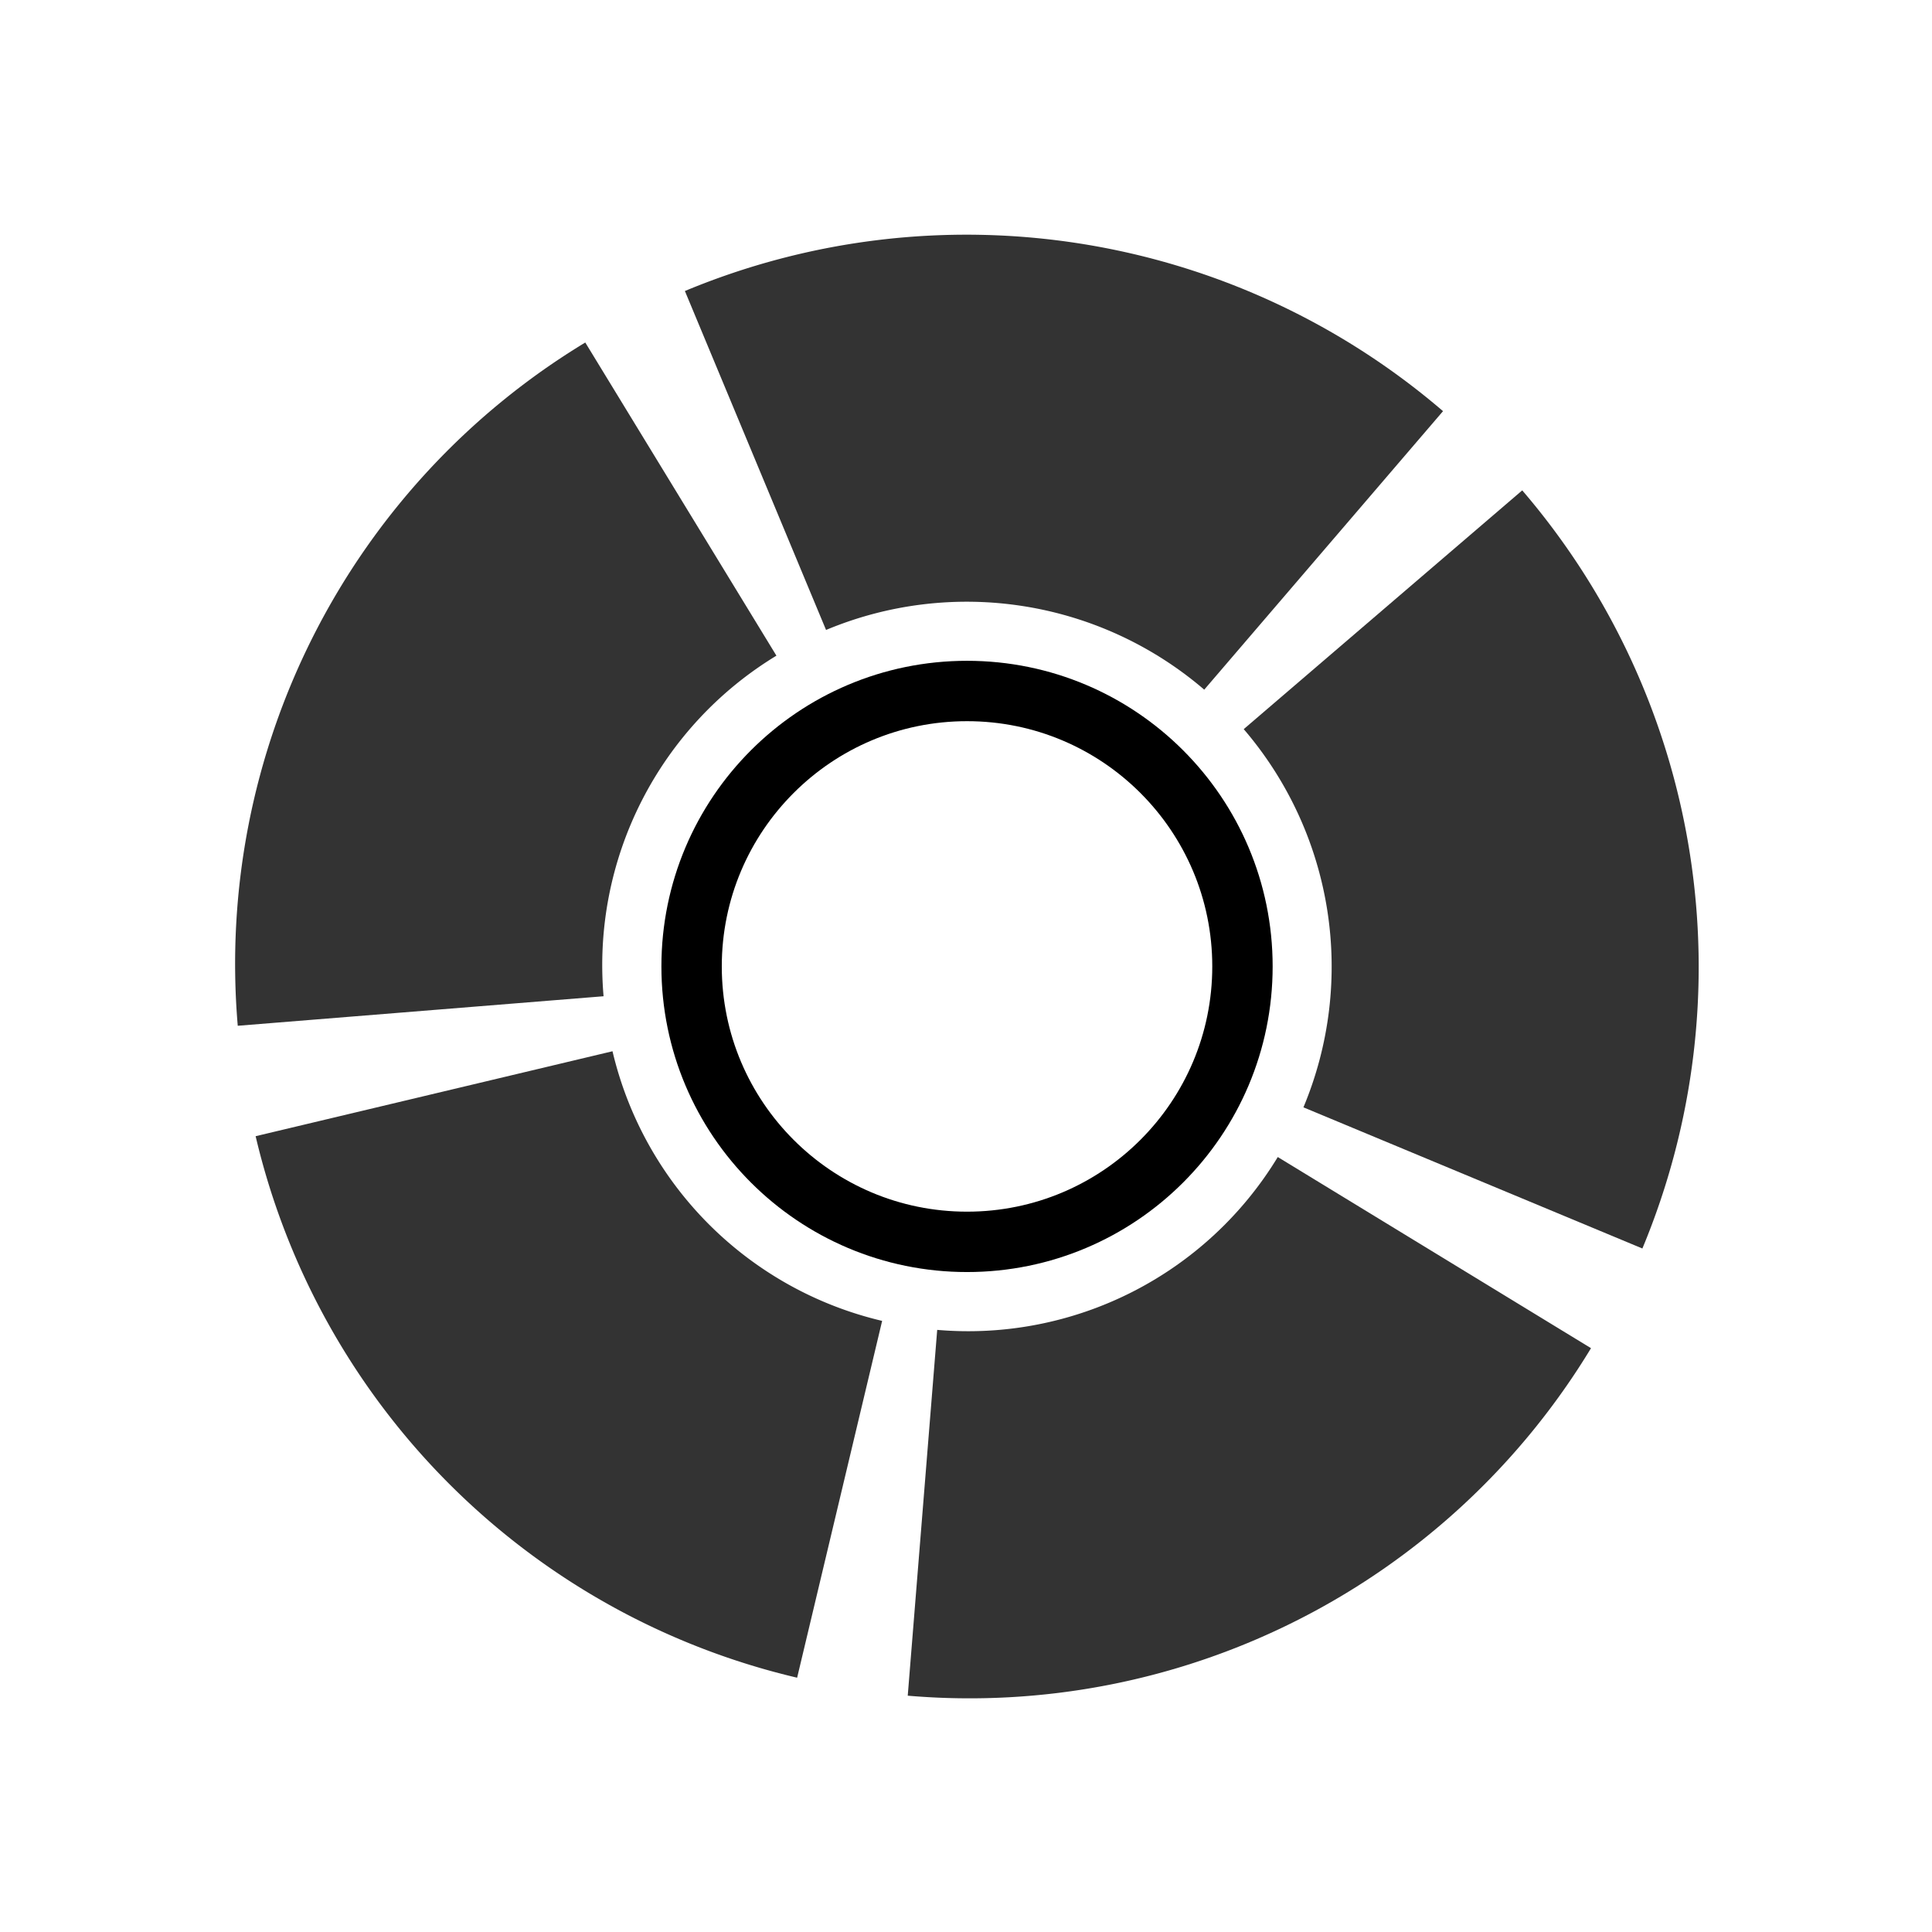 <svg xmlns="http://www.w3.org/2000/svg" viewBox="0 0 32 32">
    <title>icons</title>
    <circle cx="16.017" cy="16.007" r="4.562" style="fill:none;stroke:#000;stroke-miterlimit:10" />
    <path
        d="M3.938,16.99,9.997,16.501a5.998,5.998,0,0,1,2.863-5.641L9.694,5.673A12.032,12.032,0,0,0,3.938,16.99Z"
        style="fill-opacity:0.8" />
    <path d="M13.682,10.434a6.041,6.041,0,0,1,6.264.989L23.901,6.81A12.122,12.122,0,0,0,11.344,4.82Z"
        style="fill-opacity:0.8" />
    <path d="M20.6,12.077a6.041,6.041,0,0,1,.989,6.264l5.614,2.338A12.122,12.122,0,0,0,25.213,8.122Z"
        style="fill-opacity:0.8" />
    <path d="M14.611,21.878a6.002,6.002,0,0,1-4.466-4.466l-5.911,1.407a12.044,12.044,0,0,0,8.969,8.969Z"
        style="fill-opacity:0.8" />
    <path
        d="M21.164,19.164a5.998,5.998,0,0,1-5.641,2.863l-.488,6.059a12.032,12.032,0,0,0,11.317-5.756Z"
        style="fill-opacity:0.8" />
</svg>